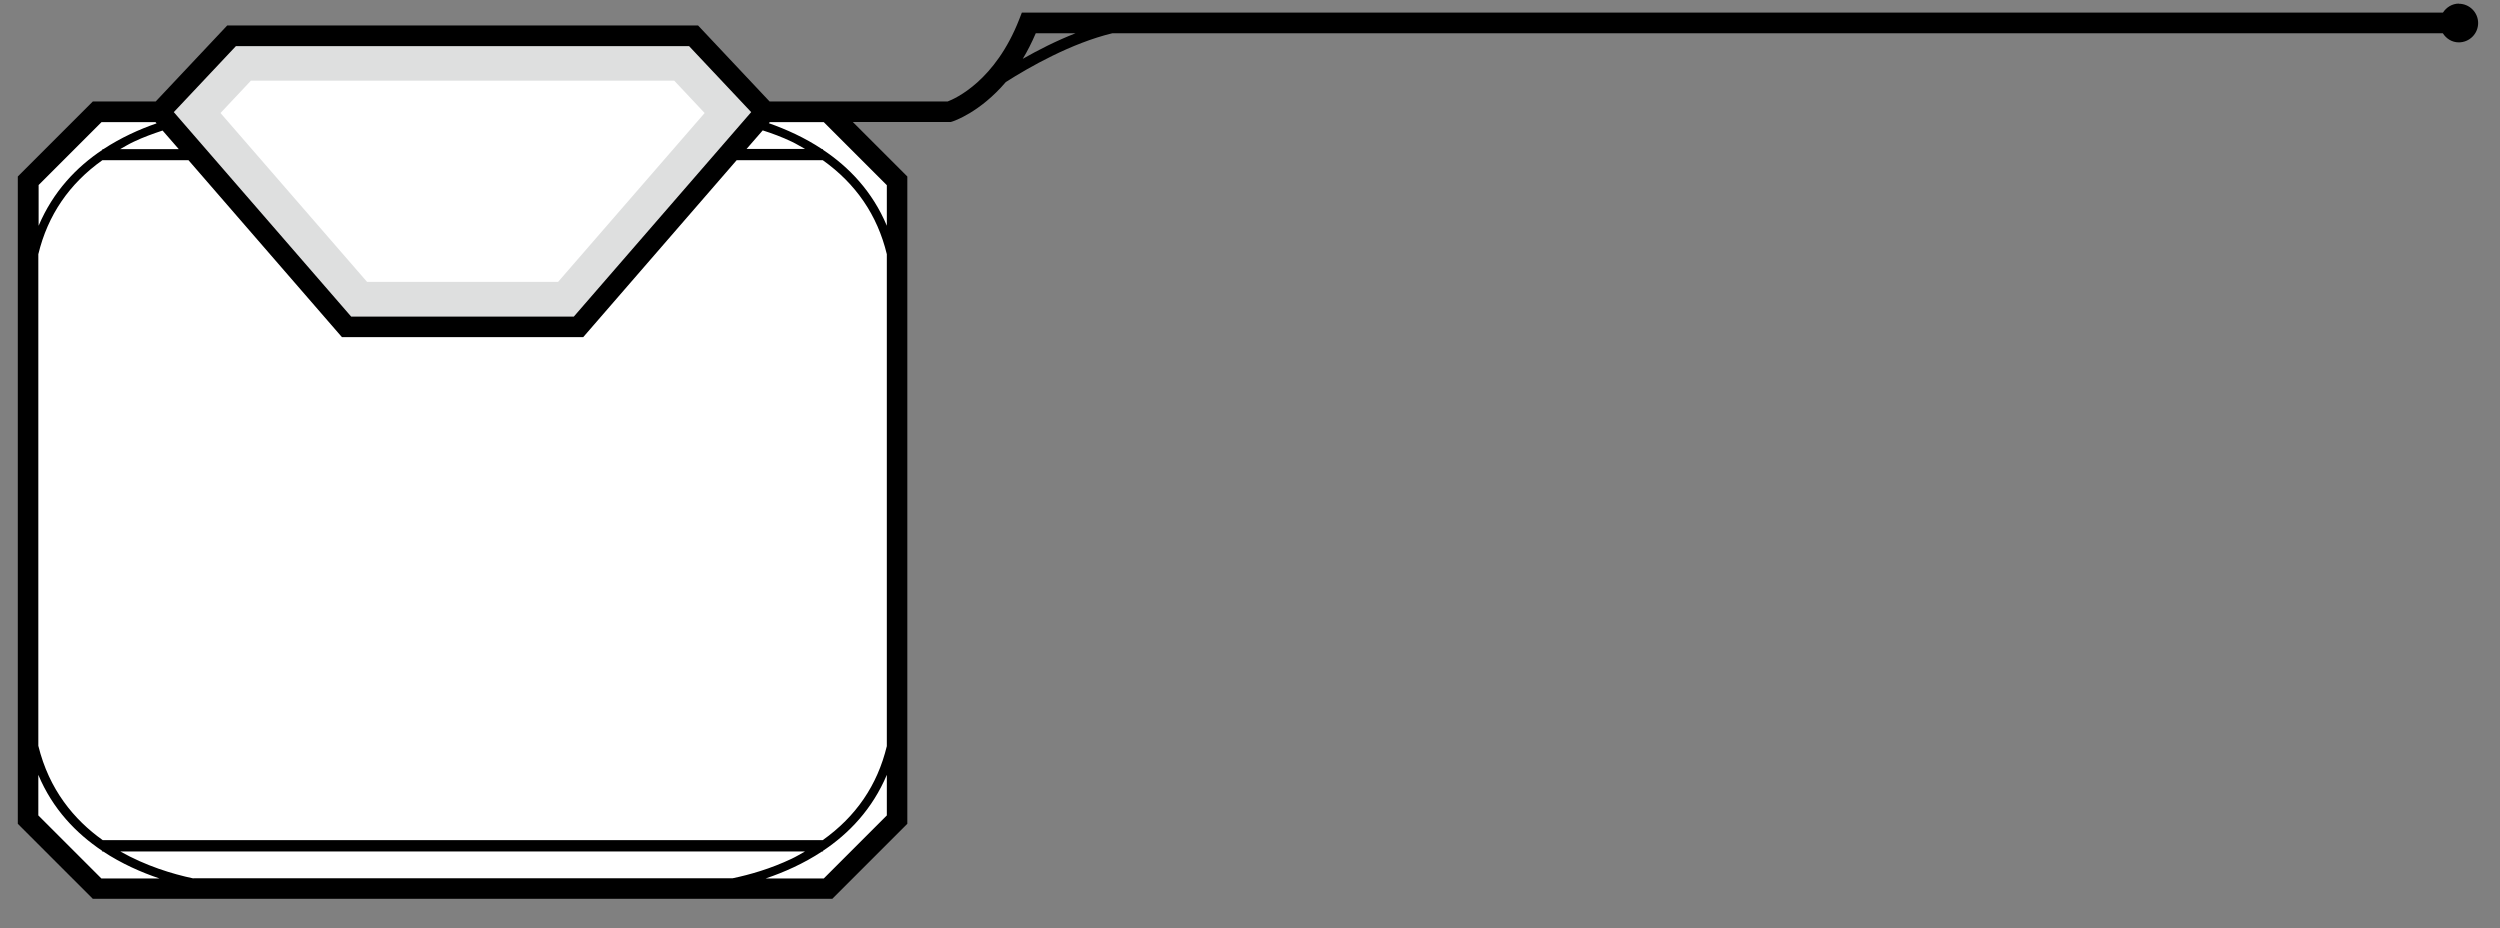 <?xml version="1.0" encoding="UTF-8"?>
<svg id="Layer_2" data-name="Layer 2" xmlns="http://www.w3.org/2000/svg" xmlns:xlink="http://www.w3.org/1999/xlink" viewBox="32 193 167 62">
  <rect x="32" y="193" width="167" height="62" fill="#808080" stroke="none"/>
  <defs>
    <style>
      .cls-1 {
        fill: #000;
      }

      .cls-1, .cls-2, .cls-3, .cls-4 {
        stroke-width: 0px;
      }

      .cls-2 {
        fill: #dedfdf;
      }

      .cls-3 {
        fill: none;
      }

      .cls-5 {
        clip-path: url(#clippath);
      }

      .cls-4 {
        fill: #fff;
      }
    </style>
    <clipPath id="clippath">
      <rect class="cls-3" width="612" height="792"/>
    </clipPath>
  </defs>
  <g id="Layer_1-2" data-name="Layer 1">
    <polygon class="cls-4" points="87.32 200.47 83.11 200.47 78.33 195.39 47.48 195.39 42.7 200.47 38.49 200.47 33.88 205.08 33.88 247.75 38.49 252.36 87.32 252.36 91.93 247.75 91.93 205.08 87.32 200.47"/>
    <path class="cls-2" d="M78.33,195.39h-30.85l-4.78,5.08,12.46,14.36h15.5l12.46-14.36-4.78-5.08ZM77.04,198.39l2.03,2.16-9.79,11.28h-12.76l-9.79-11.28,2.03-2.16h28.26Z"/>
    <g class="cls-5">
      <path class="cls-1" d="M100.32,196.93c.31-.51.6-1.08.87-1.71h2.66c-1.3.51-2.51,1.13-3.53,1.71M91.24,205.37v2.71c-.96-2.29-2.53-3.92-4.26-5.07v-.05h-.07c-1.16-.77-2.39-1.32-3.55-1.73l.06-.07h3.61l4.21,4.21ZM91.24,242.84c-.63,2.62-2.07,4.71-4.28,6.28h-48.1c-1.92-1.37-3.58-3.37-4.3-6.3v-32.84c.63-2.61,2.07-4.71,4.28-6.28h5.75l10.25,11.82h16.12l10.25-11.82h5.75c2.21,1.57,3.65,3.67,4.28,6.28v32.85ZM91.24,247.47l-4.21,4.21h-3.88c1.22-.41,2.53-.99,3.76-1.8h.07v-.05c1.73-1.15,3.29-2.78,4.26-5.07v2.71ZM44.92,251.68c-1.42-.3-3.18-.84-4.88-1.8h45.73c-.3.17-.58.34-.9.49-1.39.66-2.78,1.06-3.94,1.3h-36.01ZM38.77,251.68l-4.21-4.21v-2.71c.96,2.29,2.53,3.91,4.26,5.07v.05h.07c1.23.81,2.54,1.39,3.76,1.8h-3.88ZM34.57,205.37l4.21-4.21h3.61l.07.08c-1.16.4-2.39.96-3.55,1.72h-.07v.05c-1.73,1.15-3.29,2.78-4.26,5.07v-2.71ZM43.94,202.96h-3.91c.3-.17.58-.34.9-.49.65-.31,1.3-.54,1.93-.75l1.08,1.24ZM47.77,196.08h30.26l4.15,4.41-11.85,13.66h-14.87l-11.85-13.66,4.15-4.41ZM82.95,201.71c.63.2,1.28.44,1.93.75.32.15.6.33.9.49h-3.91l1.08-1.24ZM196.26,193.24c-.46,0-.84.25-1.07.6h-94.93l-.17.44c-1.6,4.11-4.26,5.3-4.79,5.5h-11.89l-4.78-5.08h-31.45l-4.78,5.08h-4.2l-5.01,5.01v43.24l5.01,5.01h49.4l5.01-5.01v-43.24l-3.64-3.64h6.54l.1-.03c.1-.03,1.85-.61,3.58-2.64,1.57-1,4.38-2.6,7.12-3.26h88.87c.23.36.61.61,1.07.61.71,0,1.29-.58,1.29-1.29s-.58-1.29-1.29-1.29"/>
    </g>
  </g>
</svg>